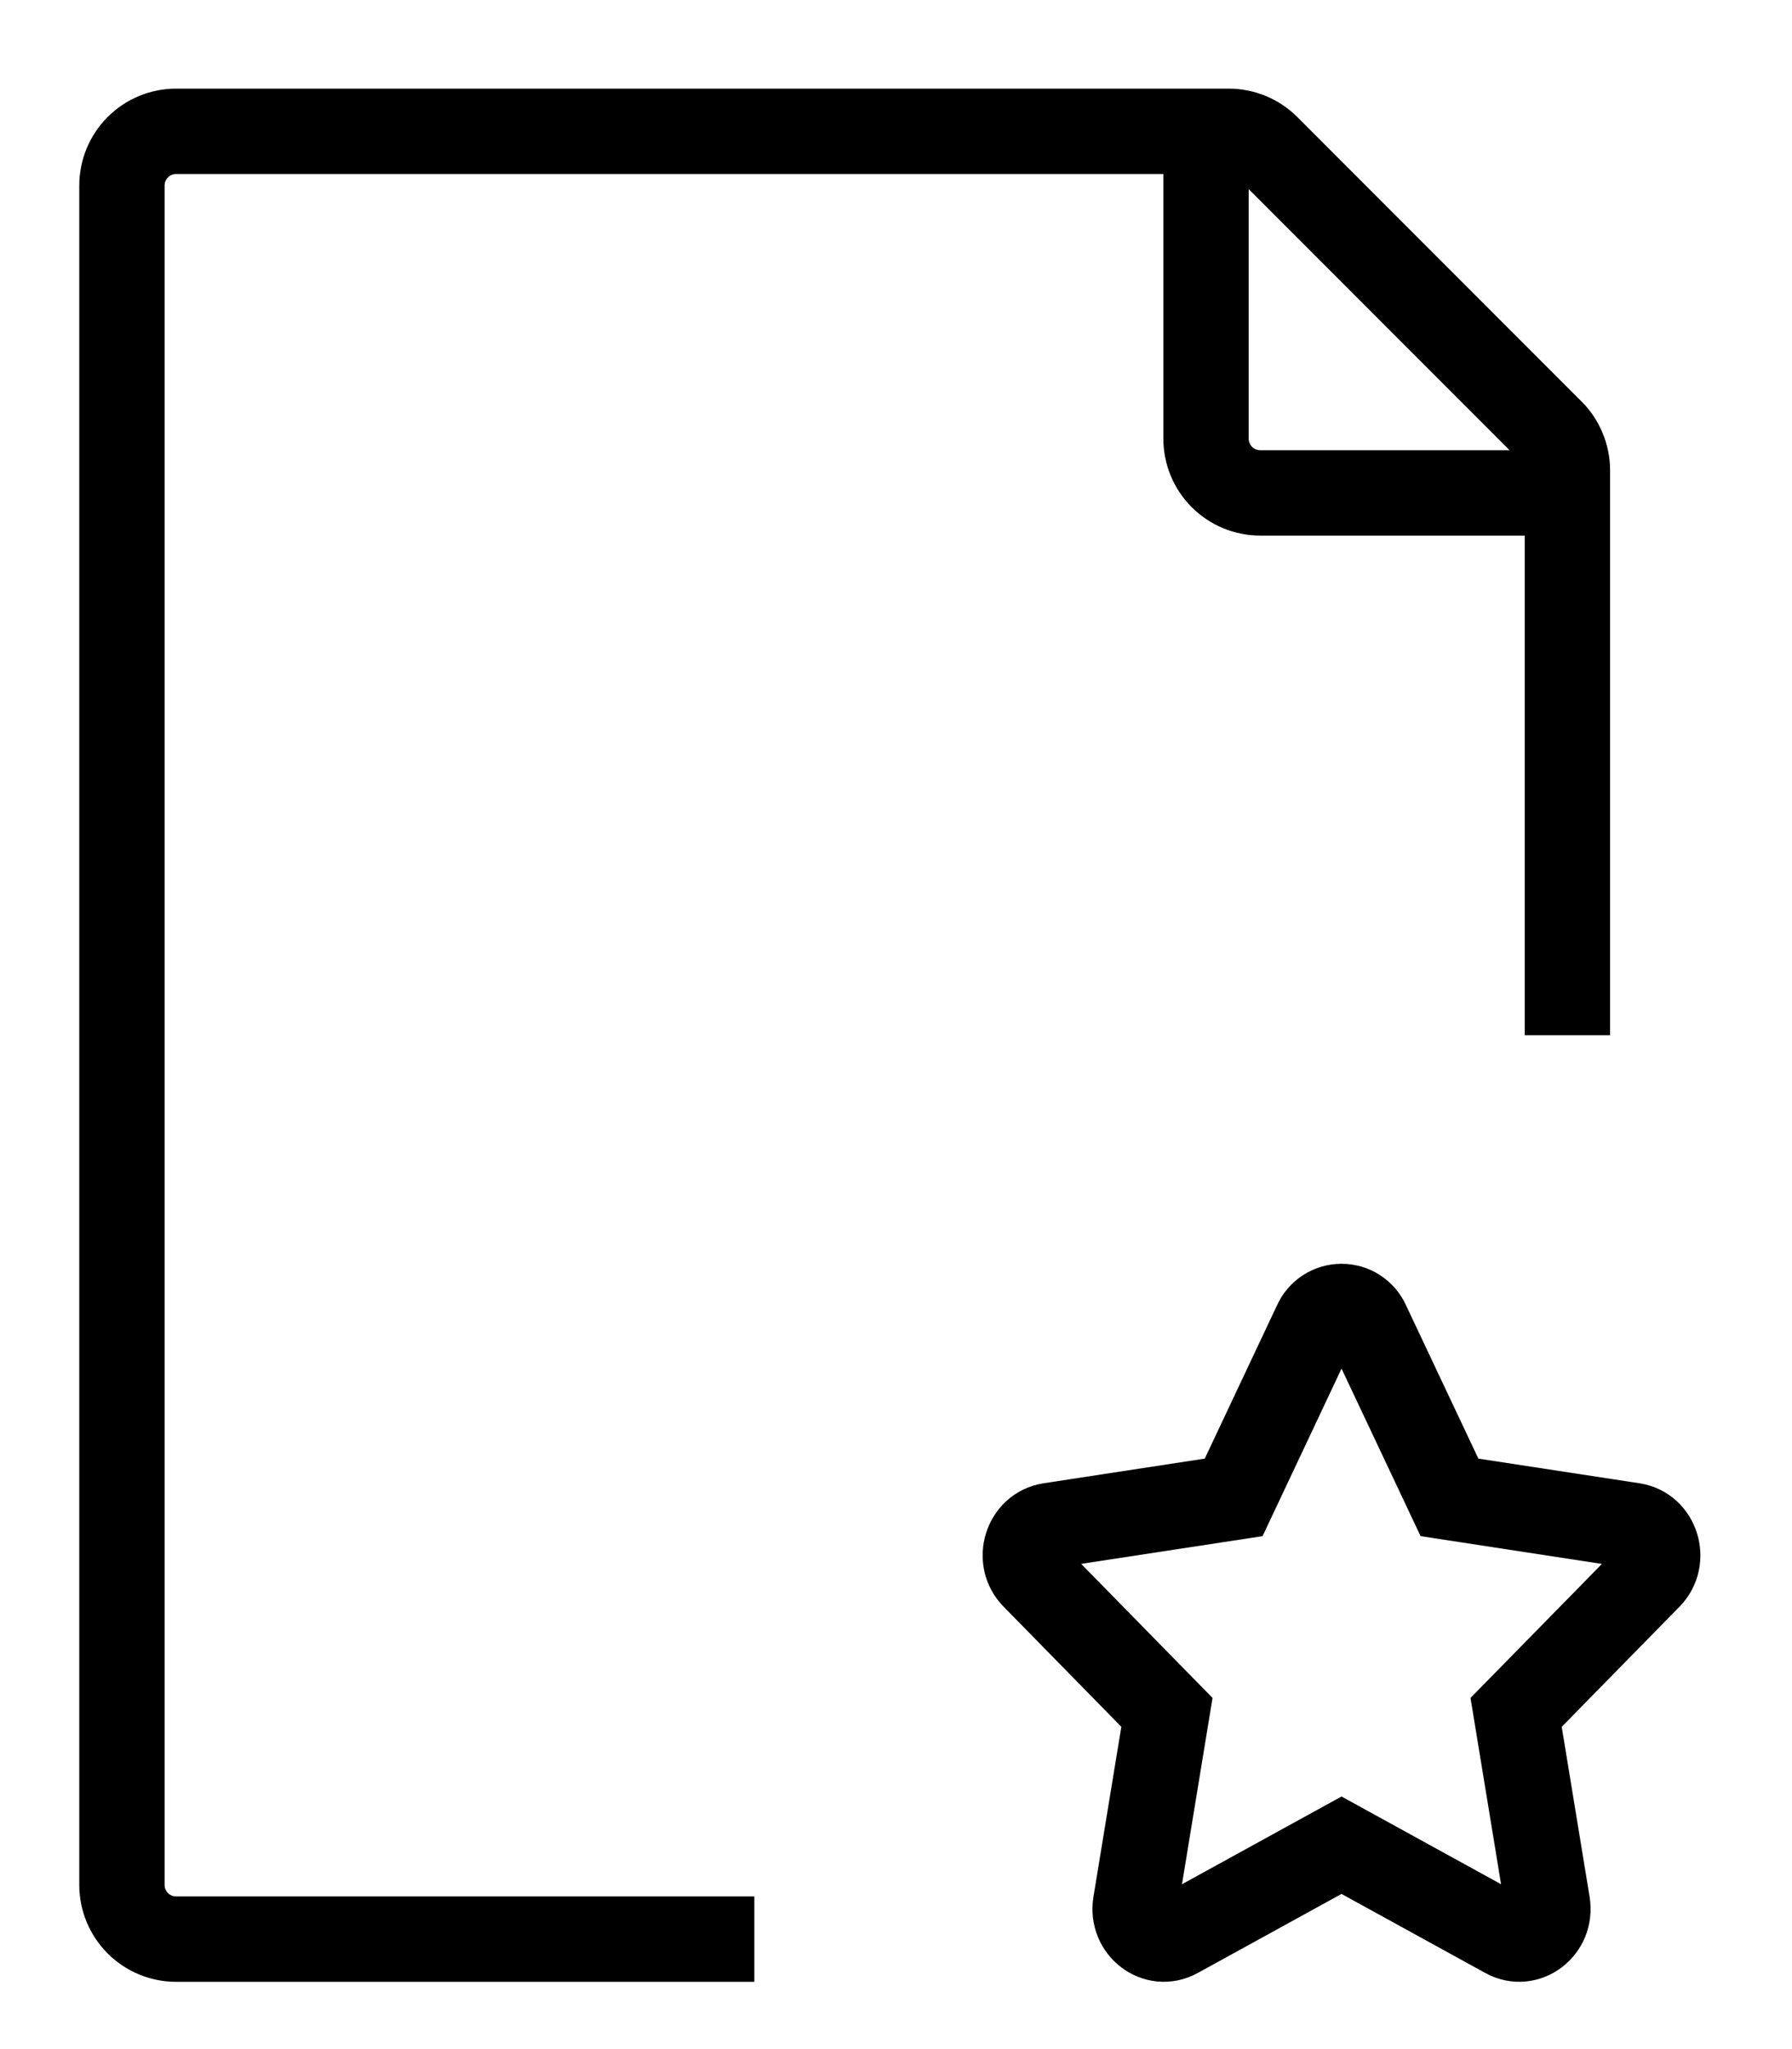 <svg width="21" height="24" viewBox="0 0 21 24" fill="none" xmlns="http://www.w3.org/2000/svg">
<path d="M14.457 17.538L15.419 15.498C15.445 15.439 15.488 15.39 15.541 15.355C15.595 15.32 15.657 15.302 15.721 15.302C15.785 15.302 15.847 15.32 15.901 15.355C15.954 15.39 15.997 15.439 16.023 15.498L16.986 17.538L19.137 17.867C19.414 17.909 19.524 18.265 19.325 18.468L17.767 20.056L18.135 22.299C18.181 22.587 17.892 22.807 17.646 22.67L15.721 21.612L13.796 22.67C13.549 22.807 13.261 22.587 13.307 22.299L13.675 20.056L12.118 18.468C11.917 18.265 12.028 17.909 12.305 17.867L14.457 17.538Z" stroke="black" strokeWidth="1.5" strokeLinecap="round" sstrokelinejoin="round"/>
<path d="M18.368 12.125V5.507C18.368 5.424 18.351 5.341 18.319 5.264C18.287 5.186 18.241 5.116 18.181 5.057L14.849 1.724C14.73 1.605 14.568 1.538 14.4 1.538H2.064C1.895 1.538 1.734 1.605 1.615 1.724C1.496 1.843 1.429 2.005 1.429 2.173V22.077C1.429 22.245 1.496 22.407 1.615 22.526C1.734 22.645 1.895 22.712 2.064 22.712H8.84" stroke="black" strokeWidth="1.5" strokeLinecap="round" sstrokelinejoin="round"/>
<path d="M14.133 1.538V5.138C14.133 5.306 14.2 5.468 14.319 5.587C14.438 5.706 14.6 5.773 14.768 5.773H18.368" stroke="black" strokeWidth="1.5" strokeLinecap="round" sstrokelinejoin="round"/>
</svg>
